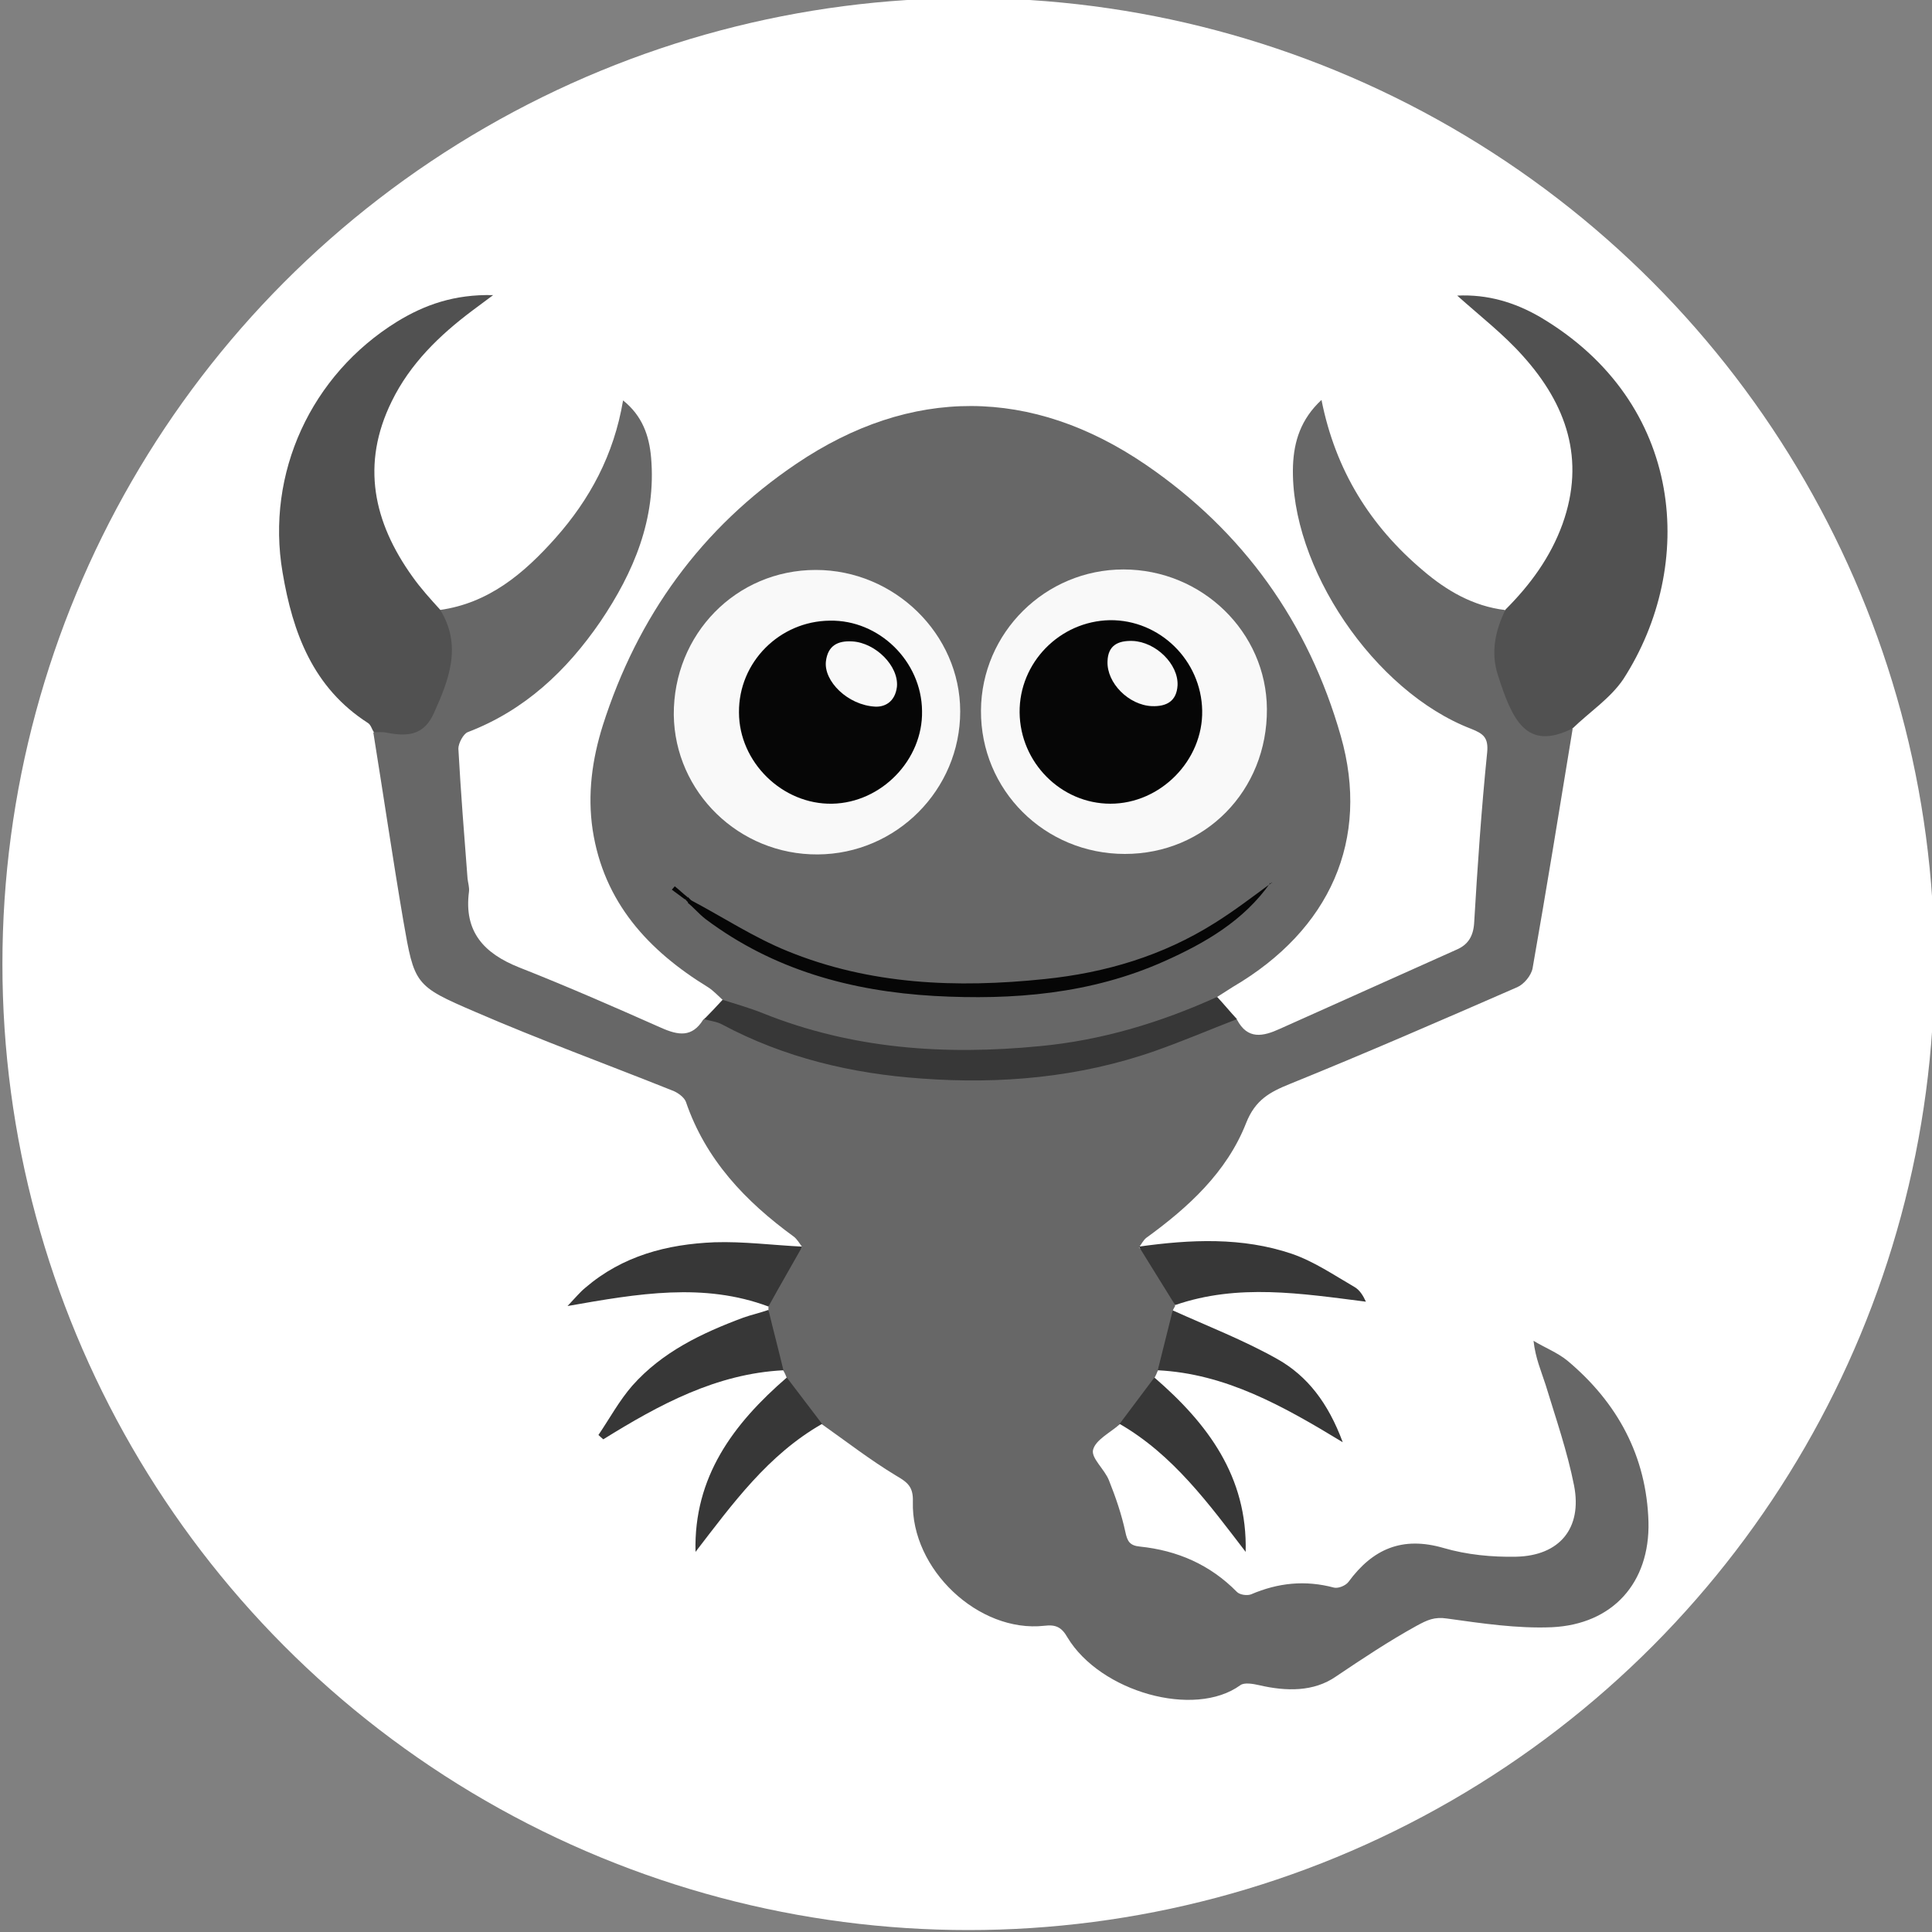 <?xml version="1.0" encoding="utf-8"?>
<!-- Generator: Adobe Illustrator 22.1.0, SVG Export Plug-In . SVG Version: 6.00 Build 0)  -->
<svg version="1.1" id="Layer_1" xmlns="http://www.w3.org/2000/svg" xmlns:xlink="http://www.w3.org/1999/xlink" x="0px" y="0px"
	 width="400px" height="400px" viewBox="0 0 400 400" style="enable-background:new 0 0 400 400;" xml:space="preserve">
<rect x="0" y="0" width="400" height="400" fill="#808080" stroke="none"/>
<style type="text/css">
	.st0{fill:#FFFFFF;}
	.st1{fill:#676767;}
	.st2{fill:#515151;}
	.st3{fill:#373737;}
	.st4{fill:#F9F9F9;}
	.st5{fill:#060606;}
</style>
<circle class="st0" cx="200.5" cy="199.6" r="200"/>
<g>
	<path class="st1" d="M256.1,211.1c2.2,4.2,5.4,3.5,8.9,1.9c12.2-5.5,24.4-10.9,36.6-16.4c2.3-1,3.4-2.7,3.6-5.4
		c0.7-11.8,1.5-23.6,2.7-35.4c0.3-3.1-0.8-3.9-3.3-4.9c-20.1-7.7-37.6-33.6-36.9-54.5c0.2-5,1.6-9.6,5.9-13.6
		c2.9,14.6,10.1,26.1,21,35.3c4.9,4.2,10.4,7.4,17,8.2c0.7,1,0.3,2,0,3c-2.8,7.2-0.1,13.4,3.5,19.4c1.4,2.4,3.7,3.1,6.4,2.5
		c1.3-0.3,2.6-1.3,4.1-0.3c-2.7,16.5-5.4,33.1-8.3,49.6c-0.3,1.5-1.8,3.3-3.2,3.9c-15.6,6.8-31.2,13.6-47,20
		c-4.2,1.7-7.2,3.3-9.1,8.1c-4,10.2-12,17.5-20.7,23.8c-0.6,0.5-1,1.3-1.5,2c4.2,3,6.4,7.2,7.5,12.1c-0.2,0.3-0.4,0.7-0.5,1
		c1.1,4.7-0.5,8.7-3.1,12.4c-0.2,0.5-0.4,1-0.7,1.5c-1.3,4-4,7-7.2,9.6c-1.9,1.7-5,3.2-5.5,5.3c-0.4,1.7,2.4,4,3.3,6.3
		c1.4,3.5,2.6,7,3.4,10.7c0.4,1.9,0.9,2.8,3,3c7.7,0.8,14.5,3.7,20.1,9.4c0.6,0.6,2.1,0.8,2.9,0.5c5.6-2.4,11.2-3,17.2-1.4
		c0.9,0.2,2.4-0.4,3-1.2c5-6.8,11.1-9.5,19.7-7c4.8,1.4,10,1.9,15,1.8c9-0.2,13.7-5.9,12-14.7c-1.4-7.1-3.8-14-5.9-20.9
		c-0.9-2.8-2.1-5.5-2.5-9.1c2.3,1.4,4.9,2.4,7,4.1c10.4,8.7,16.4,19.8,16.8,33.4c0.3,12.6-7.4,21.2-20,21.8
		c-7.2,0.3-14.5-0.8-21.7-1.8c-2.6-0.4-4.1,0.3-6.3,1.5c-5.8,3.2-11.2,6.8-16.7,10.5c-4.6,3.2-10.3,3.1-15.9,1.8
		c-1.3-0.3-3.1-0.6-3.9,0c-9.5,6.9-29,1.4-35.8-9.9c-1.2-2.1-2.4-2.7-4.8-2.4c-13.6,1.5-27.6-11.7-27.2-25.7c0.1-3.1-1.1-4-3.5-5.4
		c-5.3-3.2-10.2-7-15.3-10.6c-3.8-2.2-5.6-5.9-7.3-9.6c-0.2-0.5-0.4-1-0.7-1.5c-3.1-3.6-3.7-7.9-3.1-12.5c0-0.2,0-0.5,0-0.7
		c0-5.4,3-9.2,7-12.4c-0.6-0.8-1.1-1.7-1.8-2.2c-10-7.3-18.2-15.9-22.3-27.9c-0.4-1-1.8-2-3-2.4c-13.5-5.4-27.2-10.4-40.6-16.2
		c-12.6-5.4-12.6-5.7-14.9-18.9c-2.2-12.9-4.1-25.9-6.2-38.9c1.1-1.1,2.4-0.9,3.7-0.6c3.7,0.9,6.2-0.8,7.7-3.9
		c2.9-5.9,5.3-12,2.3-18.7c-0.3-0.7-0.5-1.5,0-2.2c10.2-1.4,17.5-7.6,24-14.9c7.1-8,12.1-17.2,14-28.5c4,3.2,5.4,7.3,5.8,11.8
		c1.1,12.7-3.6,23.8-10.5,34c-7,10.2-15.7,18.4-27.5,22.9c-0.9,0.4-1.9,2.3-1.9,3.4c0.5,9,1.2,17.9,1.9,26.9
		c0.1,0.9,0.4,1.8,0.3,2.7c-1.1,8.3,3.1,12.8,10.4,15.7c9.9,3.9,19.7,8.2,29.4,12.5c3.6,1.6,6.4,2,8.7-1.7c1.7-1.3,3.2-0.4,4.7,0.4
		c17.9,8.9,37,12,56.8,10.9c14.9-0.8,29.4-3.7,42.9-10.3C252.1,211.1,253.9,209.8,256.1,211.1z"/>
	<path class="st1" d="M149.6,207c-1-0.9-1.9-1.9-3-2.6c-12.4-7.6-21.6-17.6-23.9-32.6c-1.1-7.4-0.1-14.6,2.1-21.6
		c7.2-22.6,20.4-40.9,40.1-54.2c23.7-16,48.7-15.9,72.3,0.2c20.2,13.8,33.7,32.7,40.4,56.2c6.1,21.4-2.2,40.1-22.3,51.9
		c-1.1,0.7-2.2,1.4-3.3,2.1c-4.9,4.5-11.2,6-17.2,7.7c-23.5,6.4-47,6.1-70.3-0.7C159.3,211.9,154.2,210,149.6,207z"/>
	<path class="st2" d="M91.1,126.2c4.6,7.4,1.9,14.4-1.2,21.3c-1.9,4.3-4.8,5.2-9.8,4.2c-0.9-0.2-1.8-0.1-2.7-0.1
		c-0.4-0.6-0.6-1.5-1.2-1.9c-11.4-7.3-15.6-18.7-17.7-31.2C55,98,64.4,77.6,82.2,66.6c5.7-3.5,11.9-5.7,19.9-5.5
		c-2,1.5-3.2,2.4-4.3,3.2c-6.8,5.1-12.9,11-16.7,18.8c-6.4,13-3.8,25,4.3,36.3C87.1,121.8,89.1,124,91.1,126.2z"/>
	<path class="st2" d="M325.6,150.8c-9.6,4.8-12.5-1.7-15.5-11.1c-1.5-4.7-0.5-9.2,1.6-13.5c5.1-5.1,9.3-10.8,11.8-17.7
		c4.8-13.4,0.8-24.8-8.2-34.8c-4-4.5-8.8-8.2-13.6-12.5c6.3-0.3,11.9,1.4,17.1,4.4c30.2,17.8,32.4,51.6,17.3,75
		C333.4,144.6,329.1,147.4,325.6,150.8z"/>
	<path class="st3" d="M149.6,207c2.8,0.9,5.7,1.7,8.4,2.8c18.5,7.4,37.6,8.7,57.2,6.8c12.9-1.2,25.1-4.9,36.8-10.2
		c1.4,1.5,2.7,3.1,4.1,4.6c-5.7,2.2-11.3,4.6-17,6.6c-15.7,5.5-32,6.9-48.3,5.7c-14.4-1-28.4-4.3-41.3-11.2
		c-1.1-0.6-2.4-0.7-3.7-1.1C147.1,209.7,148.3,208.4,149.6,207z"/>
	<path class="st3" d="M166.1,258.1c-2.3,4.1-4.7,8.2-7,12.4c-13.4-5-26.9-2.7-41.6-0.1c1.7-1.8,2.6-2.9,3.7-3.8
		c7.7-6.6,16.9-9,26.7-9.4C153.9,257,160,257.8,166.1,258.1z"/>
	<path class="st3" d="M243.3,270.2c-2.5-4-5-8.1-7.5-12.1c10.7-1.5,21.4-2,31.7,1.5c4.6,1.6,8.7,4.4,13,6.9c1,0.6,1.7,1.7,2.3,3
		C269.4,267.8,256.3,265.7,243.3,270.2z"/>
	<path class="st3" d="M159.1,271.2c1,4.2,2.1,8.3,3.1,12.5c-13.9,0.7-25.7,7.1-37.3,14.3c-0.3-0.3-0.7-0.6-1-0.9
		c2.3-3.4,4.3-7.1,7-10.2c6.2-7,14.4-10.9,23-14.1C155.6,272.2,157.4,271.8,159.1,271.2z"/>
	<path class="st3" d="M239.7,283.7c1-4.1,2.1-8.3,3.1-12.4c7.3,3.3,14.8,6.2,21.7,10.1c6.2,3.5,10.5,9.1,13.5,17.2
		C265.5,291,253.7,284.4,239.7,283.7z"/>
	<path class="st3" d="M231.8,294.8c2.4-3.2,4.8-6.4,7.2-9.6c11,9.5,19.3,20.5,18.9,36.1C250.3,311.4,242.9,301.2,231.8,294.8z"/>
	<path class="st3" d="M162.9,285.2c2.4,3.2,4.9,6.4,7.3,9.6c-11.2,6.4-18.5,16.5-26.2,26.5C143.6,305.8,151.8,294.8,162.9,285.2z"/>
	<path class="st4" d="M169.3,176.9c-16.3,0.1-29.6-12.9-29.8-28.9c-0.1-16.7,12.9-30,29.4-30c16.3,0,29.9,13.3,29.9,29.3
		C198.8,163.5,185.6,176.8,169.3,176.9z"/>
	<path class="st4" d="M232.9,176.8c-16.6,0-29.9-13.2-29.8-29.7c0.1-16.1,13.3-29.2,29.5-29.2c16.3,0,29.6,13,29.7,28.9
		C262.4,163.7,249.5,176.8,232.9,176.8z"/>
	<path class="st5" d="M143.1,186.4c6.6,3.5,13,7.7,19.9,10.5c17.1,7,35.1,7.7,53.3,5.8c12.6-1.3,24.4-4.8,35.2-11.6
		c4-2.5,7.8-5.4,11.6-8.2c0,0-0.1-0.1-0.1-0.1c-5.5,7.8-13.4,12.4-21.9,16.2c-15.2,6.8-31.3,8.1-47.7,7.2
		c-17.2-1-33.3-5.4-47.3-15.9c-1.3-1-2.4-2.3-3.7-3.4C142.6,186.7,142.8,186.5,143.1,186.4z"/>
	<path class="st5" d="M141.8,186.2c-0.9-0.7-1.8-1.3-2.7-2c0.2-0.2,0.4-0.5,0.6-0.7c0.9,0.7,1.7,1.5,2.6,2.2
		C142.3,186,142.1,186.2,141.8,186.2z"/>
	<path class="st5" d="M263.1,183c0.1-0.1,0.2-0.3,0.2-0.4c0,0.1,0,0.2,0,0.2C263.3,182.8,263.2,182.9,263.1,183
		C263.1,182.9,263.1,183,263.1,183z"/>
	<path class="st5" d="M142.6,187c-0.2-0.3-0.5-0.5-0.7-0.8c0.2-0.2,0.3-0.3,0.5-0.5c0.3,0.3,0.5,0.5,0.8,0.8
		C142.9,186.6,142.7,186.8,142.6,187z"/>
	<path class="st5" d="M171.8,128.5c10.2-0.2,19,8.4,19.1,18.7c0.2,10.1-8.4,19-18.6,19.2c-10.3,0.2-19.3-8.6-19.3-18.9
		C152.9,137.1,161.4,128.6,171.8,128.5z"/>
	<path class="st5" d="M211.1,147.5c-0.1-10.3,8.3-18.9,18.7-19.1c10.3-0.1,18.9,8.3,19.1,18.7c0.2,10.3-8.6,19.3-19,19.3
		C219.7,166.4,211.2,157.9,211.1,147.5z"/>
	<path class="st4" d="M181.2,146.3c-5.7-0.3-10.7-5.3-10.2-9.4c0.4-3.2,2.4-4.3,5.5-4.1c4.8,0.3,9.6,5.1,9.2,9.4
		C185.3,145.4,183.1,146.4,181.2,146.3z"/>
	<path class="st4" d="M234.5,132.7c4.8,0.2,9.5,4.8,9.3,9.2c-0.2,3.3-2.3,4.4-5.3,4.3c-4.8-0.2-9.4-4.8-9.2-9.3
		C229.4,133.6,231.5,132.6,234.5,132.7z"/>
</g>
</svg>
